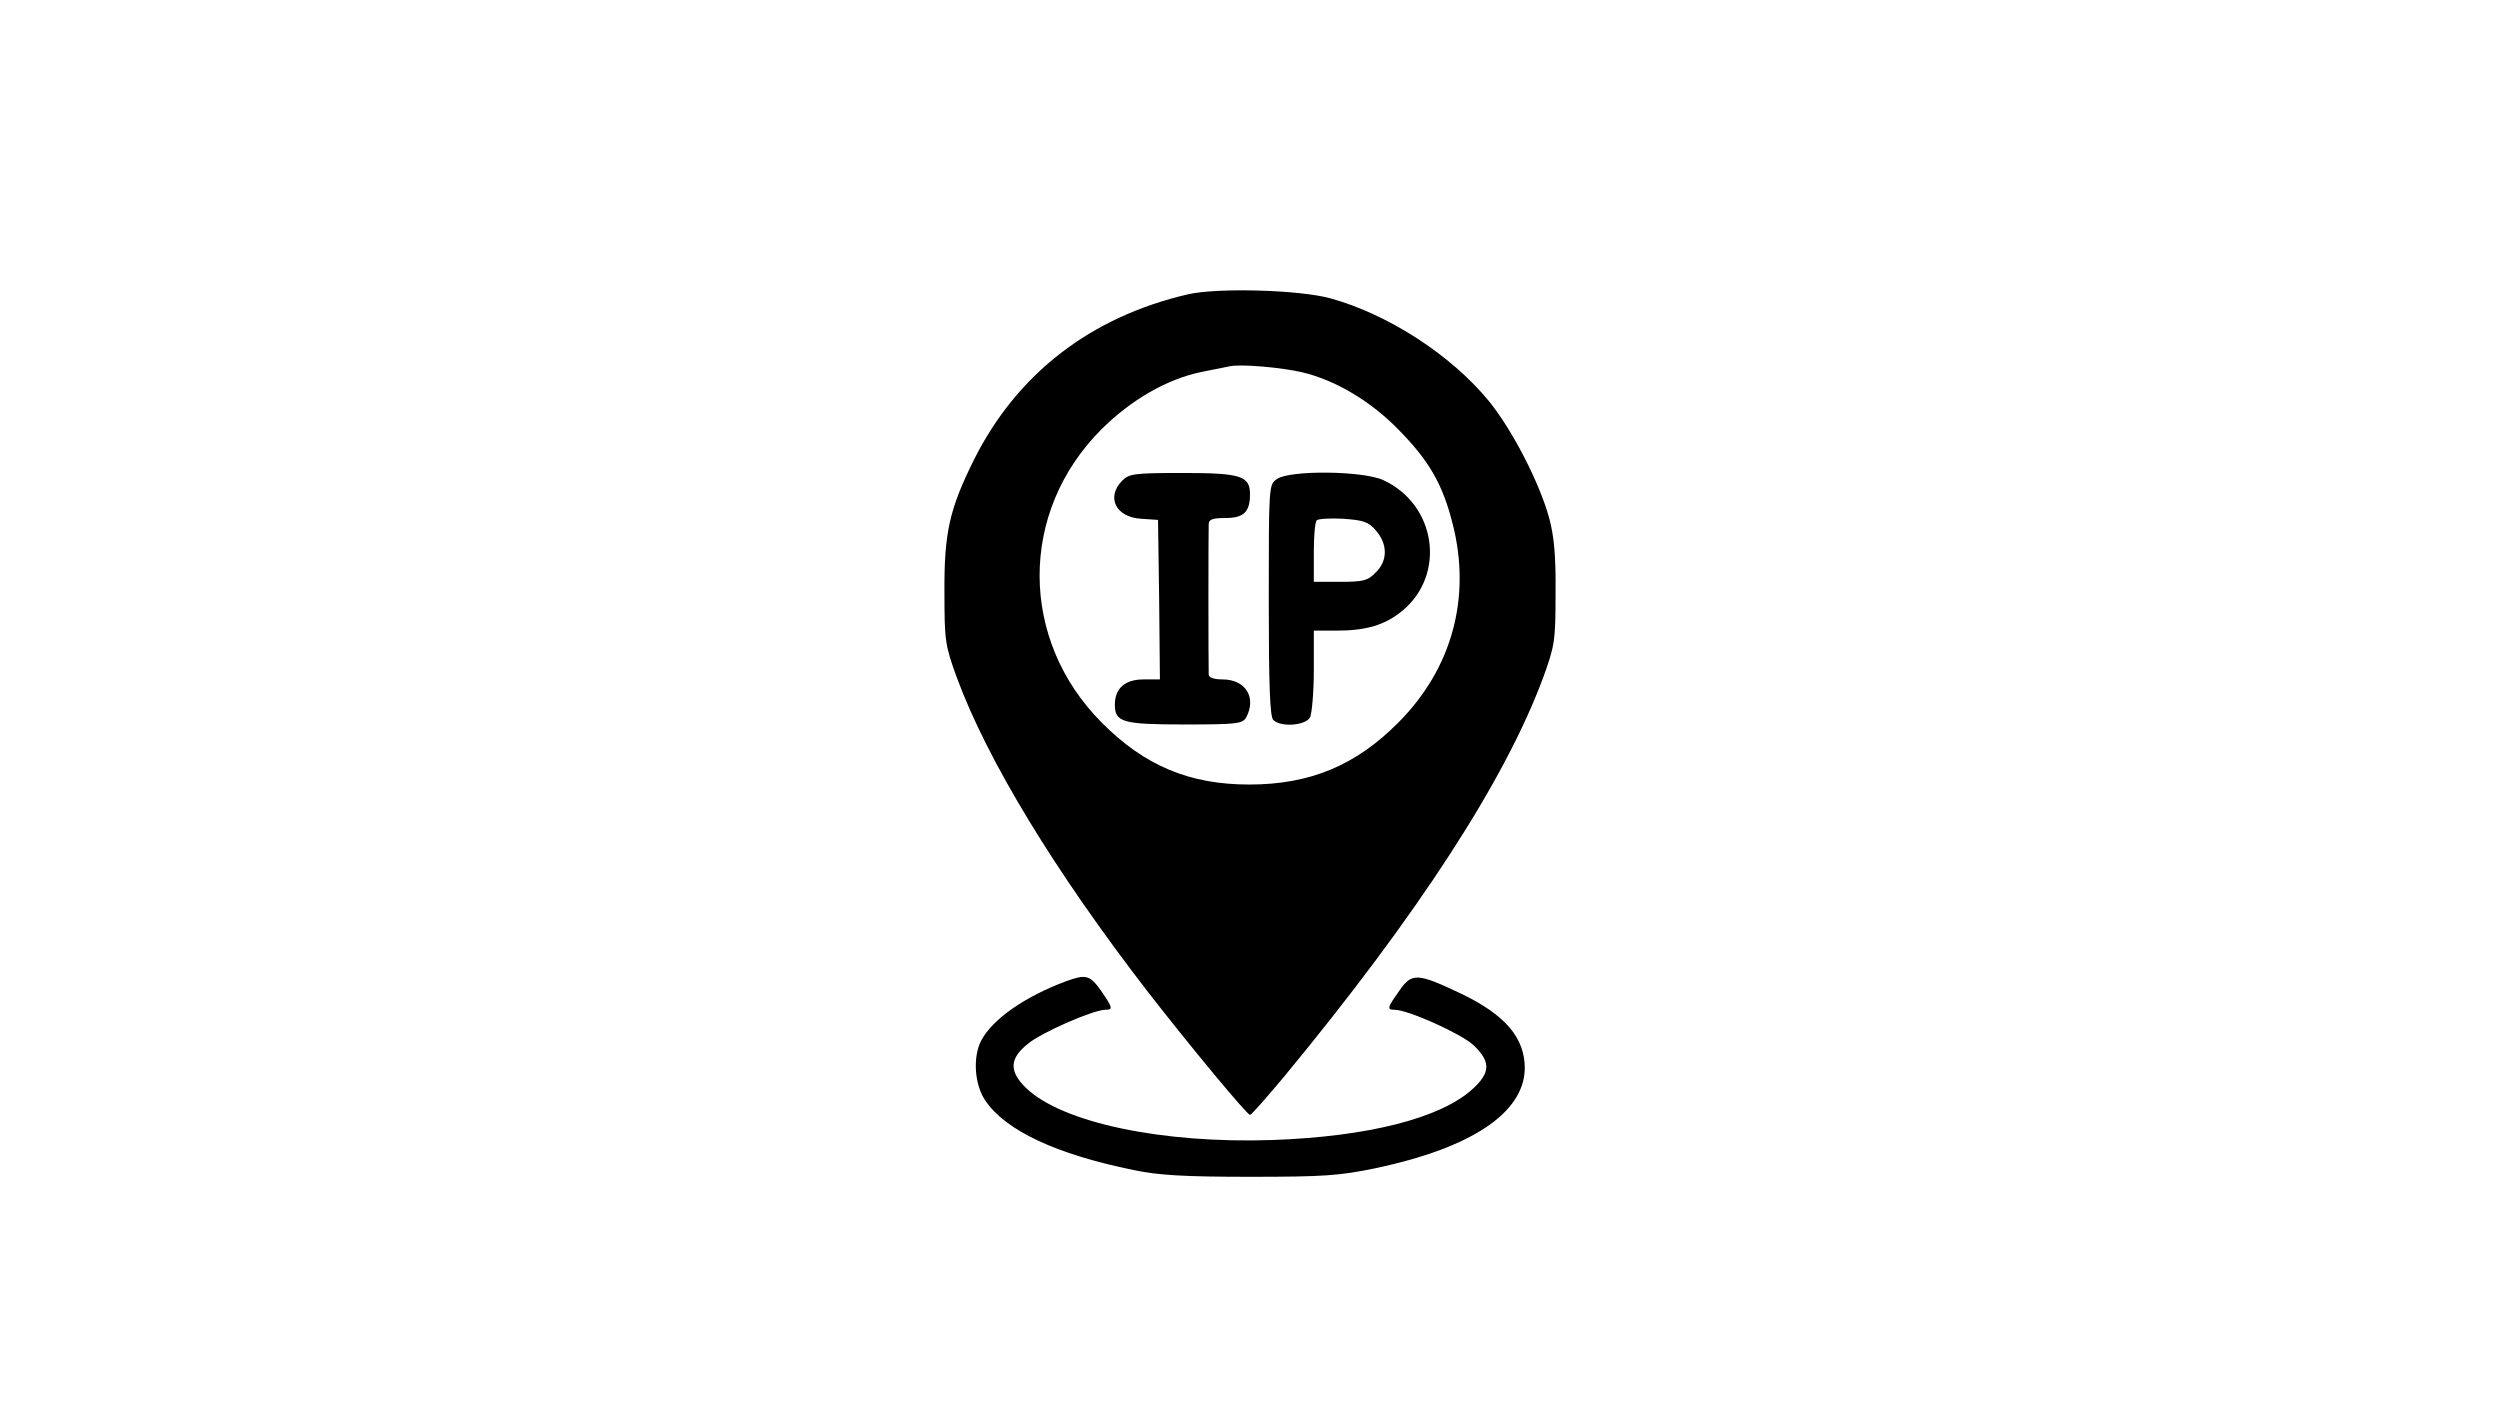 <?xml version="1.0" standalone="no"?>
<!DOCTYPE svg PUBLIC "-//W3C//DTD SVG 20010904//EN"
 "http://www.w3.org/TR/2001/REC-SVG-20010904/DTD/svg10.dtd">
<svg version="1.0" xmlns="http://www.w3.org/2000/svg"
 width="666pt" height="375pt" viewBox="0 0 666 375"
 preserveAspectRatio="xMidYMid meet">

<g transform="translate(0,375) scale(0.1,-0.1)"
fill="#000000" stroke="none">
<path d="M3165 2966 c-259 -60 -455 -211 -570 -440 -66 -133 -80 -195 -79
-356 0 -127 2 -140 33 -225 81 -220 262 -518 511 -840 112 -144 262 -325 270
-325 4 0 44 46 91 102 356 431 589 790 690 1063 31 85 33 98 33 225 1 100 -4
152 -17 200 -26 95 -99 236 -161 312 -101 123 -269 231 -421 273 -82 23 -301
29 -380 11z m305 -208 c88 -21 182 -77 255 -152 82 -83 118 -145 145 -252 50
-196 -2 -386 -145 -529 -113 -114 -235 -165 -397 -165 -159 0 -279 50 -393
165 -220 221 -221 561 -1 781 79 79 175 134 266 153 30 6 64 13 75 15 28 7
141 -3 195 -16z"/>
<path d="M2990 2470 c-44 -44 -18 -98 50 -102 l45 -3 3 -212 2 -213 -44 0
c-49 0 -76 -24 -76 -67 0 -47 20 -53 185 -53 142 0 155 2 165 19 28 53 -2 101
-63 101 -23 0 -37 5 -37 13 -1 33 -1 384 0 400 0 13 9 17 45 17 48 0 65 16 65
63 0 49 -24 57 -178 57 -129 0 -144 -2 -162 -20z"/>
<path d="M3402 2474 c-22 -15 -22 -16 -22 -323 0 -225 3 -310 12 -319 20 -20
86 -15 98 7 5 11 10 67 10 125 l0 106 61 0 c79 0 129 15 175 53 117 97 90 283
-51 348 -54 25 -249 27 -283 3z m264 -138 c31 -36 31 -80 -1 -111 -21 -22 -33
-25 -95 -25 l-70 0 0 78 c0 43 3 82 8 86 4 4 36 6 71 4 54 -4 67 -8 87 -32z"/>
<path d="M2840 1136 c-110 -41 -196 -101 -226 -158 -23 -44 -18 -118 11 -160
54 -80 189 -143 395 -185 66 -14 136 -18 310 -18 198 0 238 3 335 23 255 54
394 147 397 264 1 83 -52 145 -172 202 -114 54 -129 55 -162 7 -32 -45 -34
-51 -13 -51 36 0 178 -64 210 -94 47 -44 46 -74 -3 -118 -85 -77 -278 -126
-532 -135 -294 -10 -561 46 -657 139 -45 44 -44 78 5 117 35 30 175 91 207 91
21 0 19 6 -12 51 -30 42 -40 44 -93 25z"/>
</g>
</svg>
